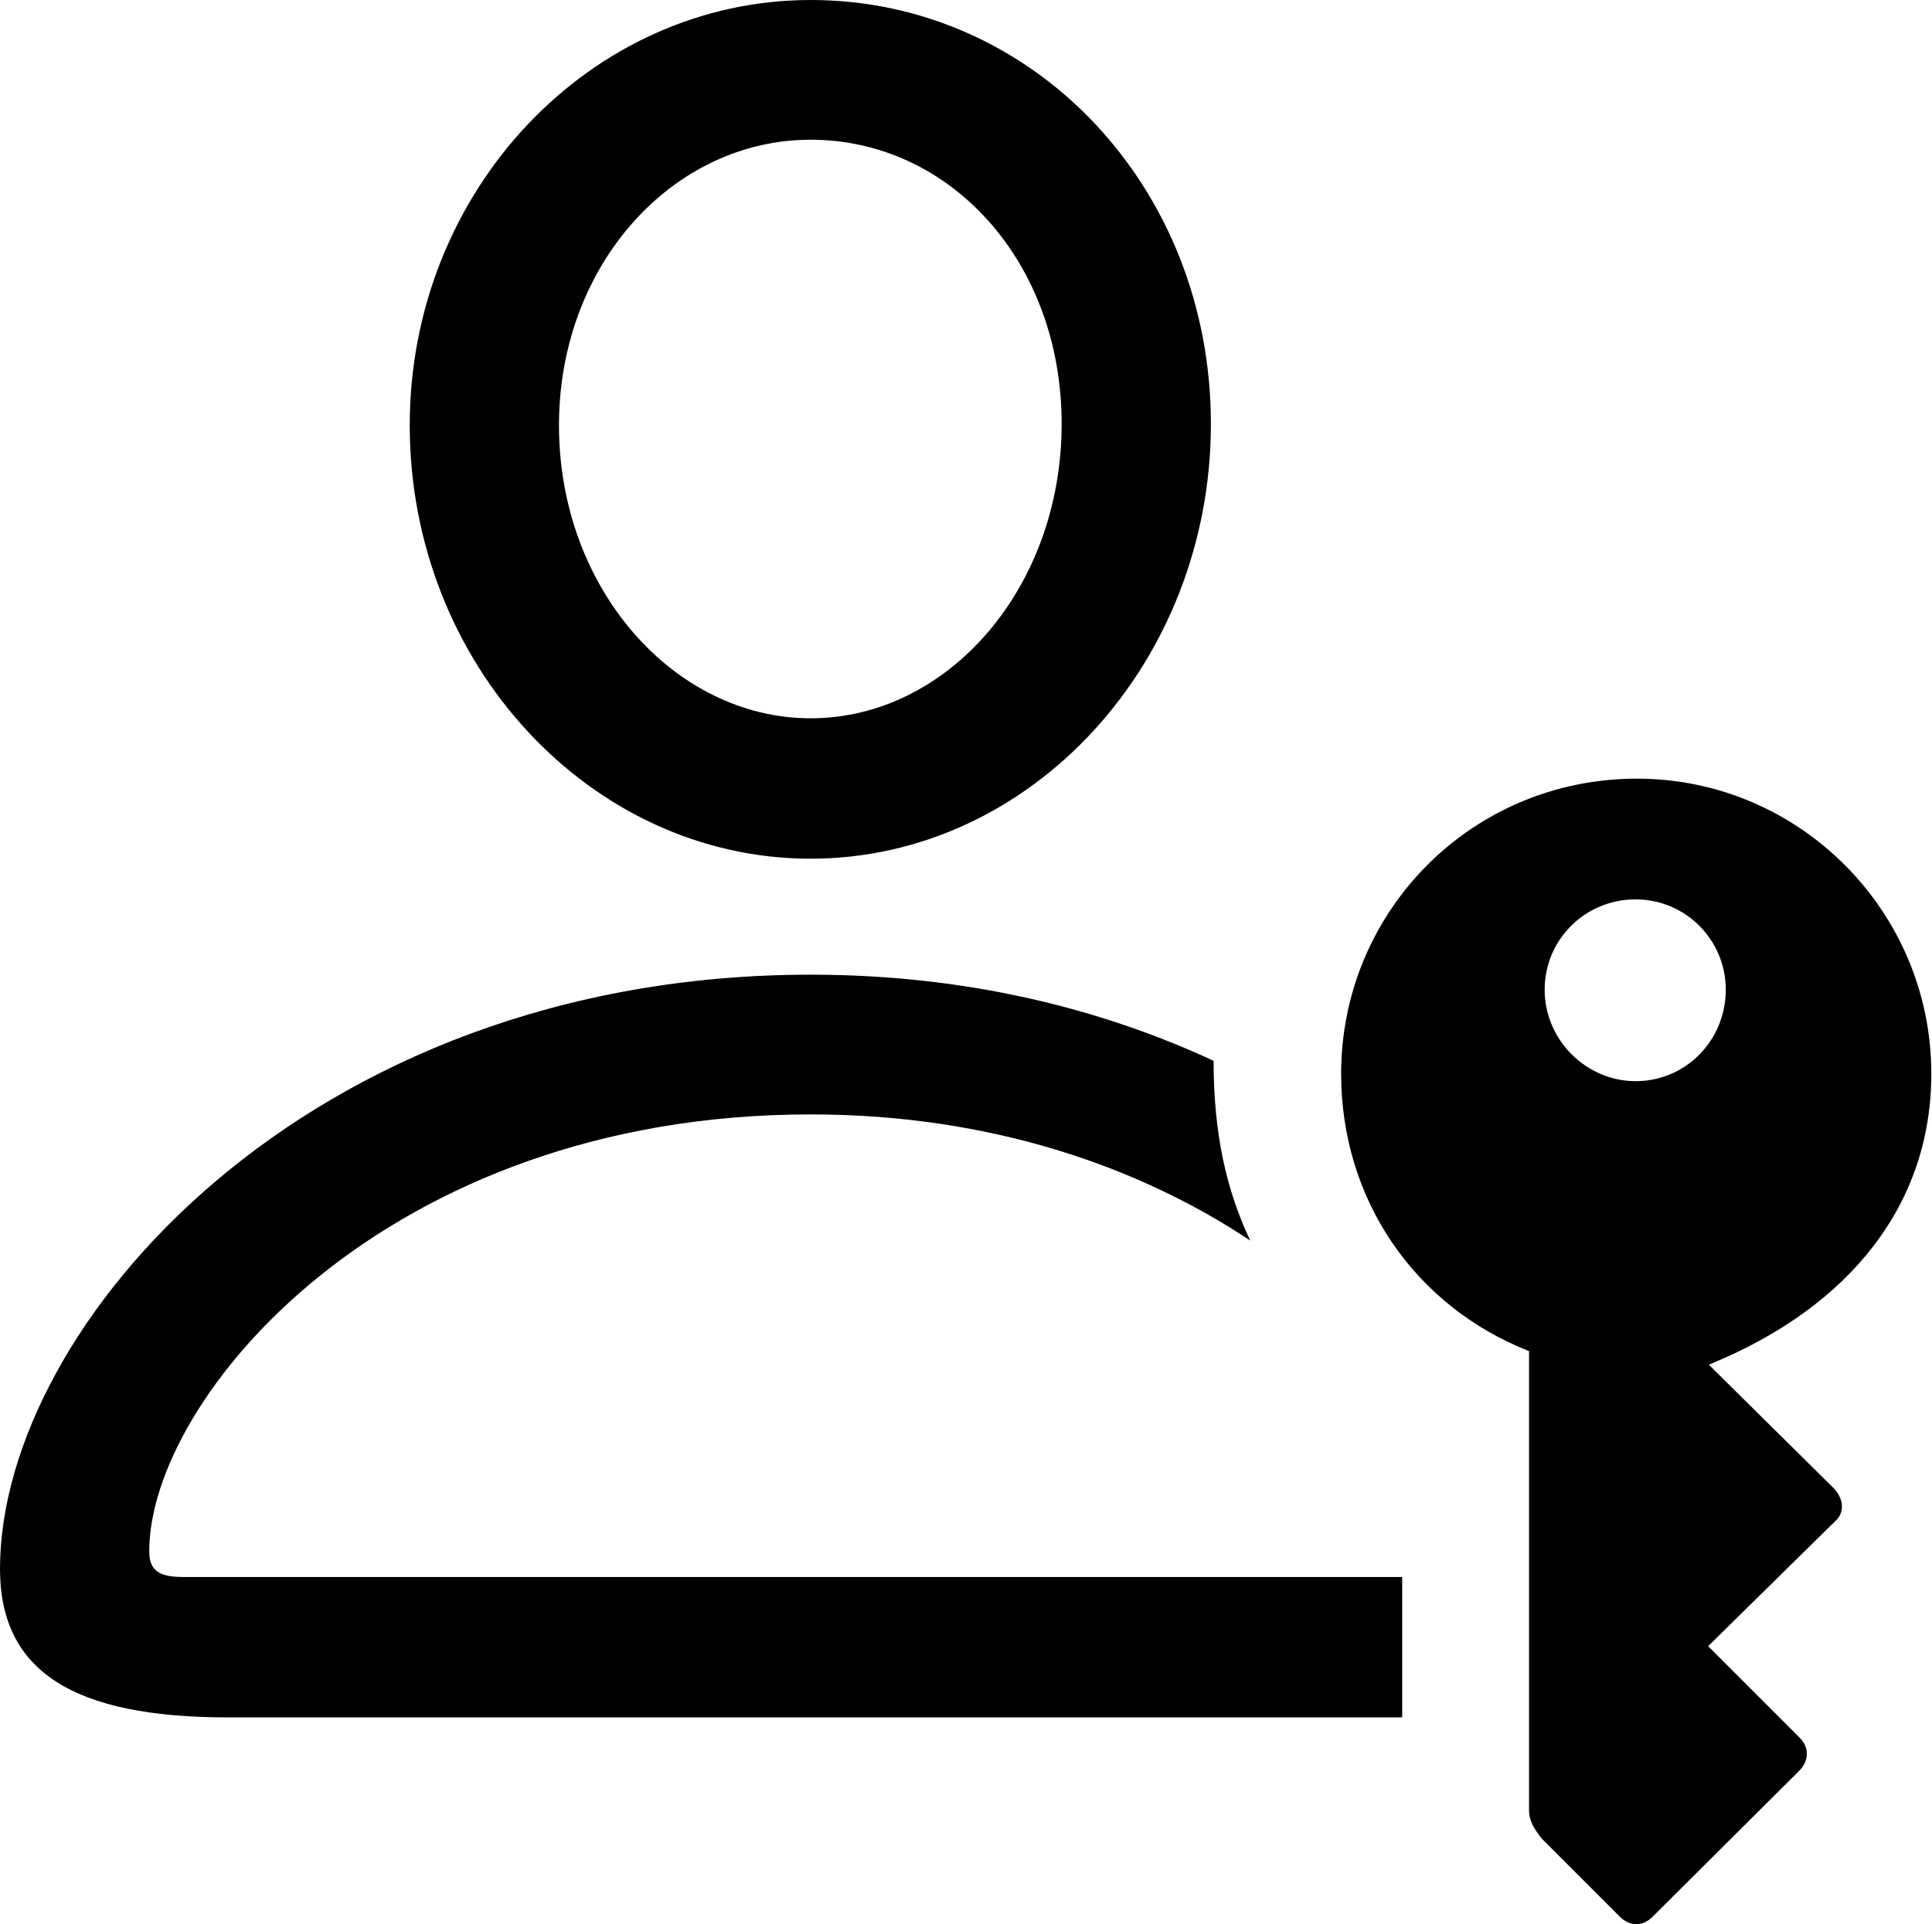 <svg xmlns="http://www.w3.org/2000/svg" viewBox="3.49 4.13 28.48 28.37" width="28.48" height="28.37" fill="currentColor">
  <path d="M15.44 16.79C18.69 16.79 21.34 13.90 21.34 10.38C21.34 6.88 18.72 4.13 15.44 4.13C12.20 4.13 9.53 6.93 9.53 10.40C9.53 13.92 12.20 16.79 15.44 16.79ZM15.44 14.72C13.44 14.72 11.73 12.82 11.73 10.40C11.73 8.03 13.41 6.19 15.44 6.19C17.49 6.19 19.14 7.98 19.14 10.38C19.14 12.80 17.46 14.72 15.44 14.72ZM27.62 15.61C25.18 15.61 23.26 17.57 23.26 19.96C23.26 21.82 24.35 23.39 26.03 24.05L26.03 30.82C26.03 30.98 26.11 31.10 26.22 31.24L27.37 32.39C27.51 32.53 27.70 32.54 27.85 32.39L30.02 30.23C30.16 30.08 30.16 29.89 30.02 29.75L28.67 28.40L30.54 26.56C30.68 26.44 30.68 26.24 30.52 26.07L28.68 24.25C30.79 23.39 31.96 21.86 31.96 19.96C31.96 17.57 30.02 15.61 27.62 15.61ZM27.60 17.39C28.34 17.39 28.93 17.99 28.93 18.72C28.93 19.47 28.34 20.07 27.60 20.07C26.88 20.07 26.26 19.47 26.26 18.72C26.26 17.99 26.85 17.39 27.60 17.39ZM6.85 29.45L24.16 29.45L24.16 27.38L6.19 27.38C5.84 27.38 5.69 27.29 5.69 27.00C5.69 24.75 9.16 20.56 15.44 20.56C18.14 20.56 20.33 21.36 21.92 22.42C21.57 21.68 21.38 20.85 21.38 19.77C19.70 18.99 17.71 18.50 15.44 18.50C8.01 18.50 3.49 23.68 3.49 27.26C3.49 28.77 4.57 29.45 6.85 29.45Z" />
</svg>